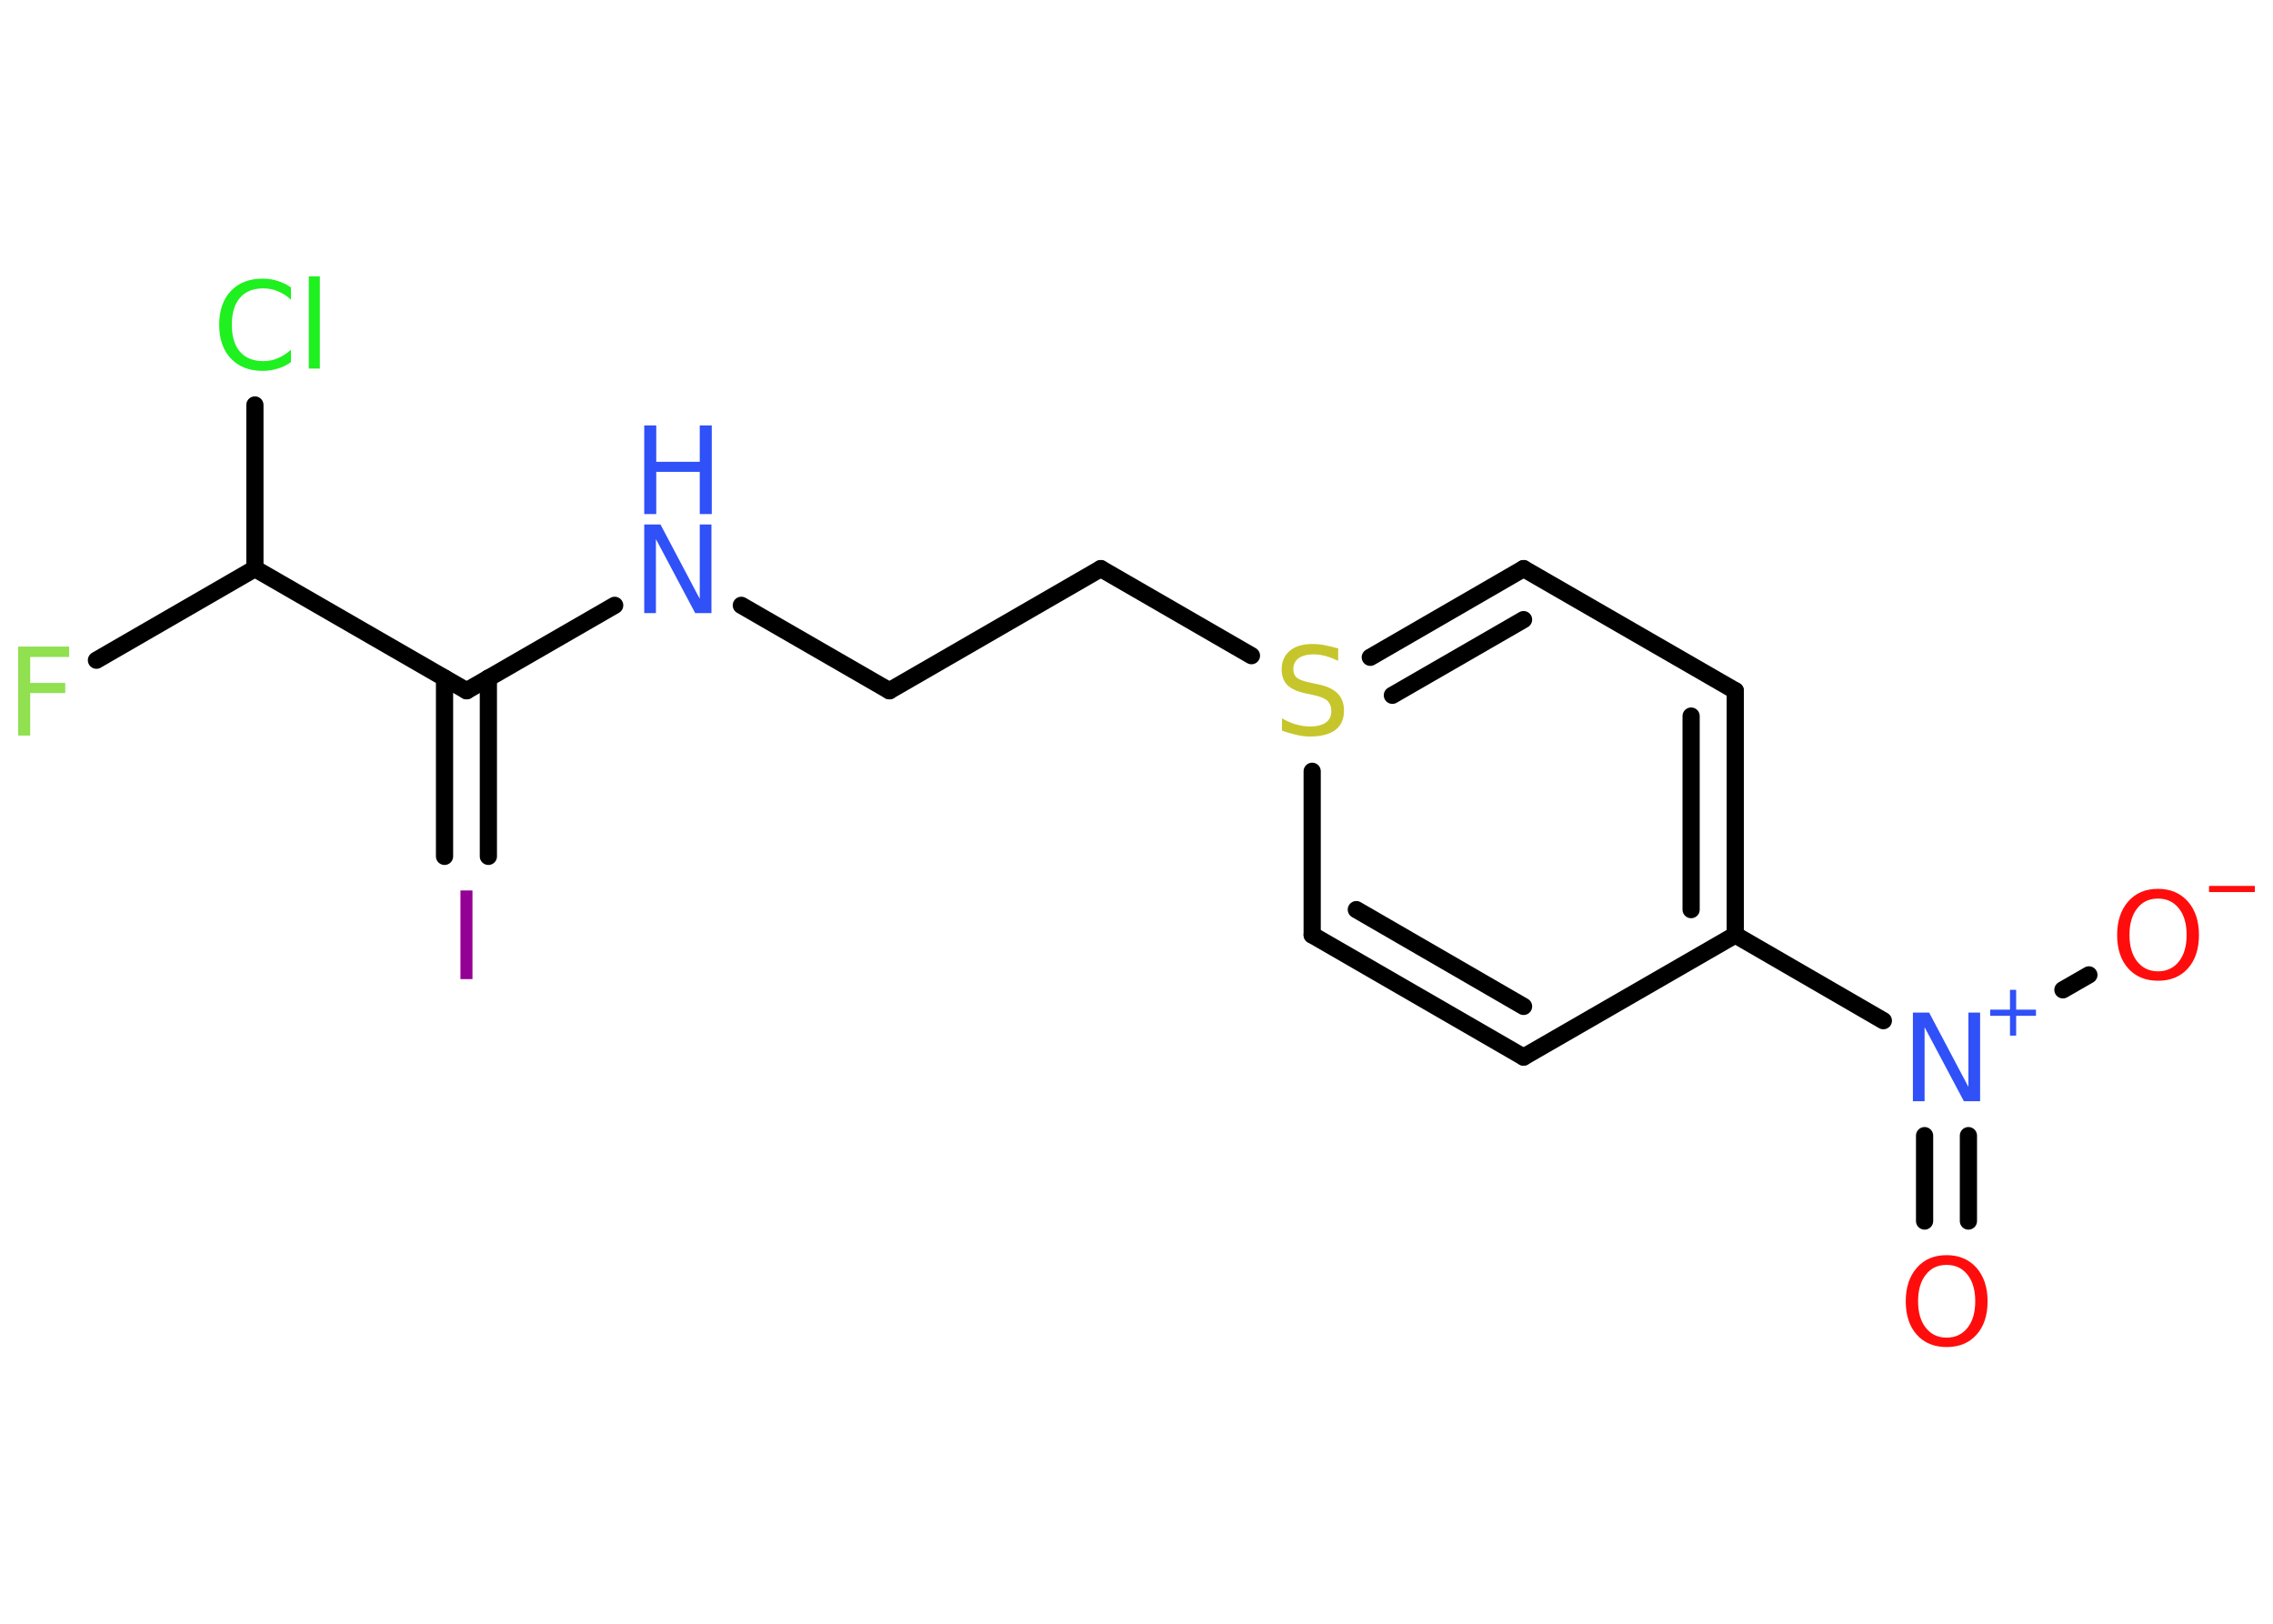 <?xml version='1.0' encoding='UTF-8'?>
<!DOCTYPE svg PUBLIC "-//W3C//DTD SVG 1.1//EN" "http://www.w3.org/Graphics/SVG/1.1/DTD/svg11.dtd">
<svg version='1.2' xmlns='http://www.w3.org/2000/svg' xmlns:xlink='http://www.w3.org/1999/xlink' width='70.0mm' height='50.0mm' viewBox='0 0 70.0 50.0'>
  <desc>Generated by the Chemistry Development Kit (http://github.com/cdk)</desc>
  <g stroke-linecap='round' stroke-linejoin='round' stroke='#000000' stroke-width='.53' fill='#3050F8'>
    <rect x='.0' y='.0' width='70.0' height='50.0' fill='#FFFFFF' stroke='none'/>
    <g id='mol1' class='mol'>
      <g id='mol1bnd1' class='bond'>
        <line x1='59.27' y1='37.6' x2='59.27' y2='34.97'/>
        <line x1='60.62' y1='37.6' x2='60.62' y2='34.97'/>
      </g>
      <line id='mol1bnd2' class='bond' x1='63.53' y1='30.48' x2='64.33' y2='30.02'/>
      <line id='mol1bnd3' class='bond' x1='58.0' y1='31.43' x2='53.44' y2='28.79'/>
      <g id='mol1bnd4' class='bond'>
        <line x1='53.44' y1='28.79' x2='53.44' y2='21.27'/>
        <line x1='52.08' y1='28.01' x2='52.08' y2='22.05'/>
      </g>
      <line id='mol1bnd5' class='bond' x1='53.44' y1='21.27' x2='46.92' y2='17.51'/>
      <g id='mol1bnd6' class='bond'>
        <line x1='46.92' y1='17.51' x2='42.2' y2='20.24'/>
        <line x1='46.92' y1='19.08' x2='42.88' y2='21.41'/>
      </g>
      <line id='mol1bnd7' class='bond' x1='38.54' y1='20.19' x2='33.9' y2='17.51'/>
      <line id='mol1bnd8' class='bond' x1='33.9' y1='17.51' x2='27.39' y2='21.27'/>
      <line id='mol1bnd9' class='bond' x1='27.39' y1='21.27' x2='22.83' y2='18.64'/>
      <line id='mol1bnd10' class='bond' x1='18.93' y1='18.64' x2='14.37' y2='21.27'/>
      <g id='mol1bnd11' class='bond'>
        <line x1='15.04' y1='20.88' x2='15.04' y2='26.37'/>
        <line x1='13.69' y1='20.88' x2='13.69' y2='26.37'/>
      </g>
      <line id='mol1bnd12' class='bond' x1='14.37' y1='21.27' x2='7.85' y2='17.51'/>
      <line id='mol1bnd13' class='bond' x1='7.85' y1='17.51' x2='2.97' y2='20.33'/>
      <line id='mol1bnd14' class='bond' x1='7.85' y1='17.51' x2='7.85' y2='12.47'/>
      <line id='mol1bnd15' class='bond' x1='40.41' y1='23.75' x2='40.41' y2='28.79'/>
      <g id='mol1bnd16' class='bond'>
        <line x1='40.41' y1='28.79' x2='46.92' y2='32.55'/>
        <line x1='41.77' y1='28.01' x2='46.92' y2='30.99'/>
      </g>
      <line id='mol1bnd17' class='bond' x1='53.44' y1='28.79' x2='46.92' y2='32.55'/>
      <path id='mol1atm1' class='atom' d='M59.95 38.95q-.41 .0 -.64 .3q-.24 .3 -.24 .82q.0 .52 .24 .82q.24 .3 .64 .3q.4 .0 .64 -.3q.24 -.3 .24 -.82q.0 -.52 -.24 -.82q-.24 -.3 -.64 -.3zM59.95 38.65q.57 .0 .92 .39q.34 .39 .34 1.03q.0 .65 -.34 1.03q-.34 .38 -.92 .38q-.58 .0 -.92 -.38q-.34 -.38 -.34 -1.03q.0 -.64 .34 -1.03q.34 -.39 .92 -.39z' stroke='none' fill='#FF0D0D'/>
      <g id='mol1atm2' class='atom'>
        <path d='M58.91 31.18h.5l1.21 2.29v-2.29h.36v2.73h-.5l-1.21 -2.28v2.28h-.36v-2.73z' stroke='none'/>
        <path d='M62.09 30.48v.61h.61v.19h-.61v.61h-.19v-.61h-.61v-.19h.61v-.61h.19z' stroke='none'/>
      </g>
      <g id='mol1atm3' class='atom'>
        <path d='M66.46 27.67q-.41 .0 -.64 .3q-.24 .3 -.24 .82q.0 .52 .24 .82q.24 .3 .64 .3q.4 .0 .64 -.3q.24 -.3 .24 -.82q.0 -.52 -.24 -.82q-.24 -.3 -.64 -.3zM66.46 27.37q.57 .0 .92 .39q.34 .39 .34 1.03q.0 .65 -.34 1.03q-.34 .38 -.92 .38q-.58 .0 -.92 -.38q-.34 -.38 -.34 -1.03q.0 -.64 .34 -1.03q.34 -.39 .92 -.39z' stroke='none' fill='#FF0D0D'/>
        <path d='M68.03 27.28h1.41v.19h-1.41v-.19z' stroke='none' fill='#FF0D0D'/>
      </g>
      <path id='mol1atm7' class='atom' d='M41.21 19.99v.36q-.21 -.1 -.39 -.15q-.19 -.05 -.36 -.05q-.3 .0 -.47 .12q-.16 .12 -.16 .33q.0 .18 .11 .27q.11 .09 .41 .15l.23 .05q.41 .08 .61 .28q.2 .2 .2 .53q.0 .4 -.27 .6q-.27 .2 -.78 .2q-.19 .0 -.41 -.05q-.22 -.05 -.45 -.13v-.38q.23 .13 .44 .19q.22 .06 .42 .06q.32 .0 .49 -.12q.17 -.12 .17 -.35q.0 -.2 -.12 -.32q-.12 -.11 -.4 -.17l-.23 -.05q-.41 -.08 -.6 -.26q-.18 -.18 -.18 -.49q.0 -.36 .25 -.57q.25 -.21 .7 -.21q.19 .0 .39 .04q.2 .04 .41 .1z' stroke='none' fill='#C6C62C'/>
      <g id='mol1atm10' class='atom'>
        <path d='M19.84 16.15h.5l1.21 2.29v-2.29h.36v2.73h-.5l-1.21 -2.28v2.28h-.36v-2.73z' stroke='none'/>
        <path d='M19.84 13.1h.37v1.12h1.34v-1.12h.37v2.73h-.37v-1.3h-1.34v1.3h-.37v-2.73z' stroke='none'/>
      </g>
      <path id='mol1atm12' class='atom' d='M14.18 27.42h.37v2.73h-.37v-2.73z' stroke='none' fill='#940094'/>
      <path id='mol1atm14' class='atom' d='M.56 19.91h1.57v.32h-1.2v.8h1.08v.31h-1.08v1.31h-.37v-2.73z' stroke='none' fill='#90E050'/>
      <path id='mol1atm15' class='atom' d='M8.96 8.84v.39q-.19 -.18 -.4 -.26q-.21 -.09 -.45 -.09q-.47 .0 -.72 .29q-.25 .29 -.25 .83q.0 .54 .25 .83q.25 .29 .72 .29q.24 .0 .45 -.09q.21 -.09 .4 -.26v.38q-.19 .14 -.41 .2q-.22 .07 -.46 .07q-.62 .0 -.98 -.38q-.36 -.38 -.36 -1.04q.0 -.66 .36 -1.04q.36 -.38 .98 -.38q.24 .0 .46 .07q.22 .07 .41 .2zM9.51 8.51h.34v2.84h-.34v-2.84z' stroke='none' fill='#1FF01F'/>
    </g>
  </g>
</svg>
